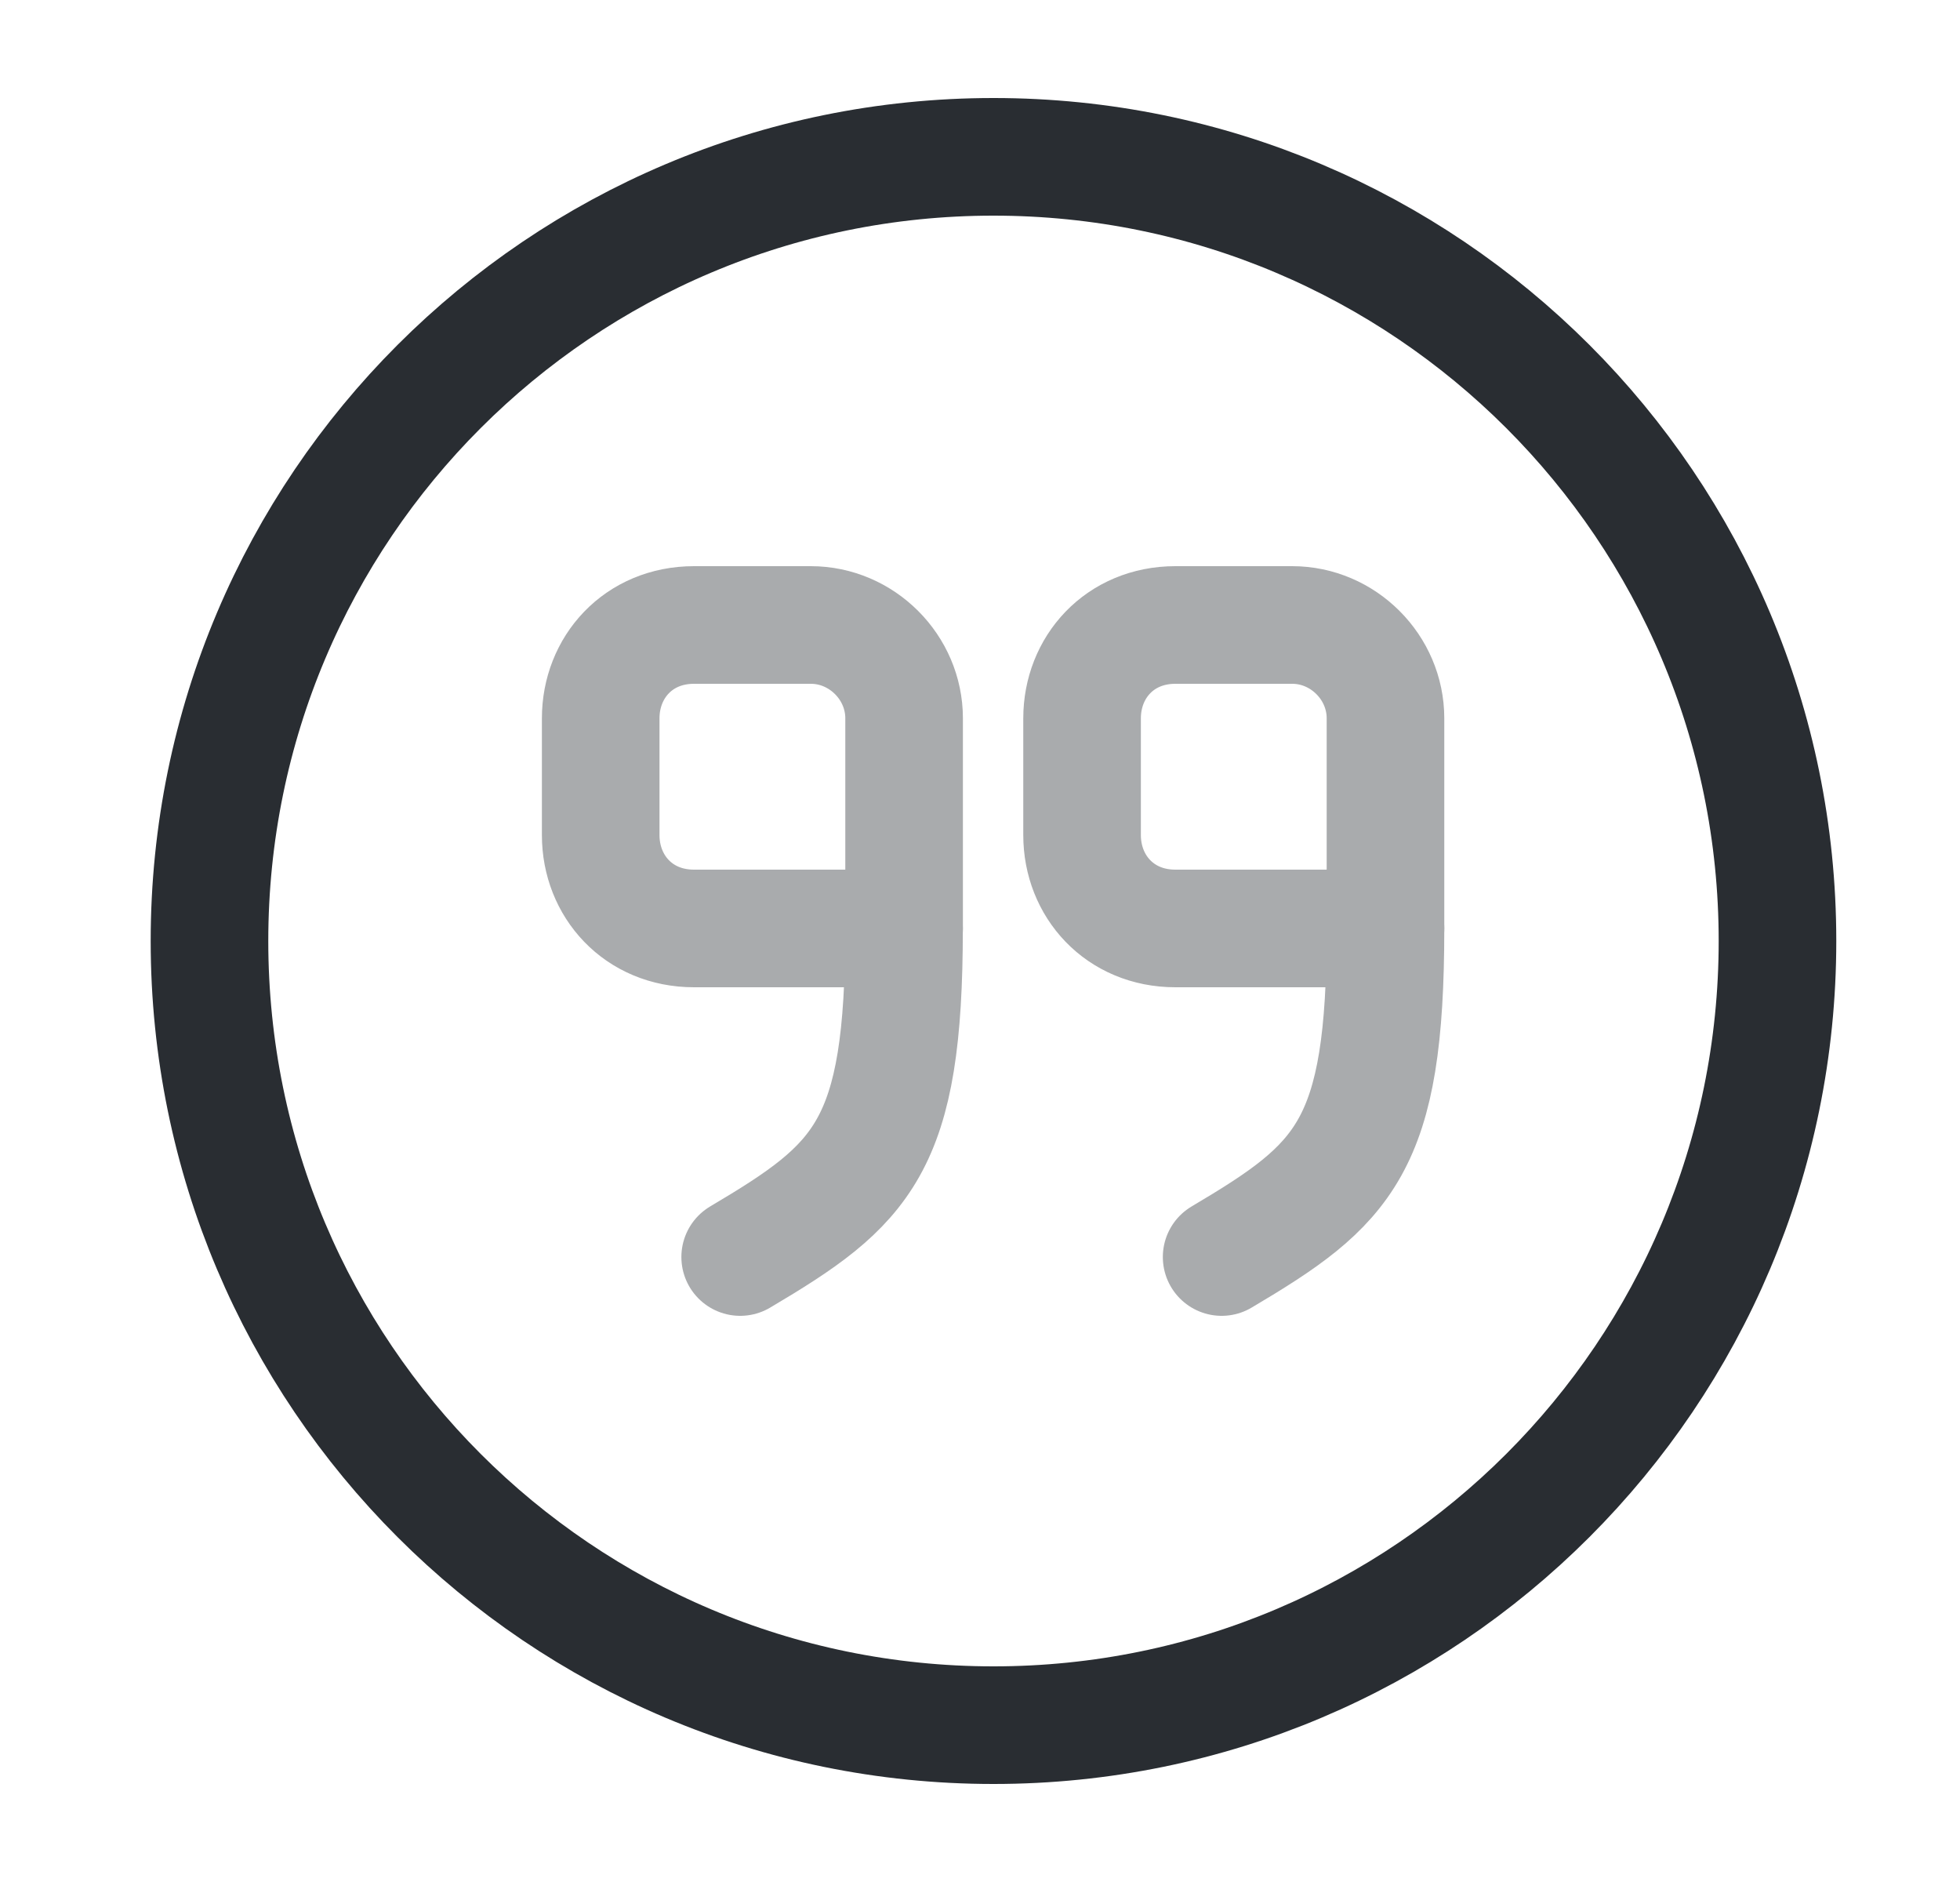 <svg width="25" height="24" viewBox="0 0 25 24" fill="none" xmlns="http://www.w3.org/2000/svg">
<g opacity="0.4">
<path d="M17.672 11.84H14.992C14.282 11.84 13.802 11.3 13.802 10.65V9.16C13.802 8.51 14.282 7.97 14.992 7.97H16.482C17.132 7.97 17.672 8.51 17.672 9.16V11.84Z" stroke="#292D32" stroke-width="1.5" stroke-linecap="round" stroke-linejoin="round"/>
<path d="M17.672 11.84C17.672 14.63 17.152 15.1 15.582 16.03" stroke="#292D32" stroke-width="1.5" stroke-linecap="round" stroke-linejoin="round"/>
<path d="M11.532 11.84H8.852C8.142 11.84 7.662 11.3 7.662 10.65V9.16C7.662 8.51 8.142 7.97 8.852 7.97H10.342C10.992 7.97 11.532 8.51 11.532 9.16V11.84Z" stroke="#292D32" stroke-width="1.5" stroke-linecap="round" stroke-linejoin="round"/>
<path d="M11.531 11.84C11.531 14.63 11.011 15.1 9.441 16.03" stroke="#292D32" stroke-width="1.5" stroke-linecap="round" stroke-linejoin="round"/>
</g>
<path d="M12.672 22C18.195 22 22.672 17.523 22.672 12C22.672 6.477 18.195 2 12.672 2C7.149 2 2.672 6.477 2.672 12C2.672 17.523 7.149 22 12.672 22Z" stroke="#292D32" stroke-width="1.5" stroke-linecap="round" stroke-linejoin="round"/>
</svg>
